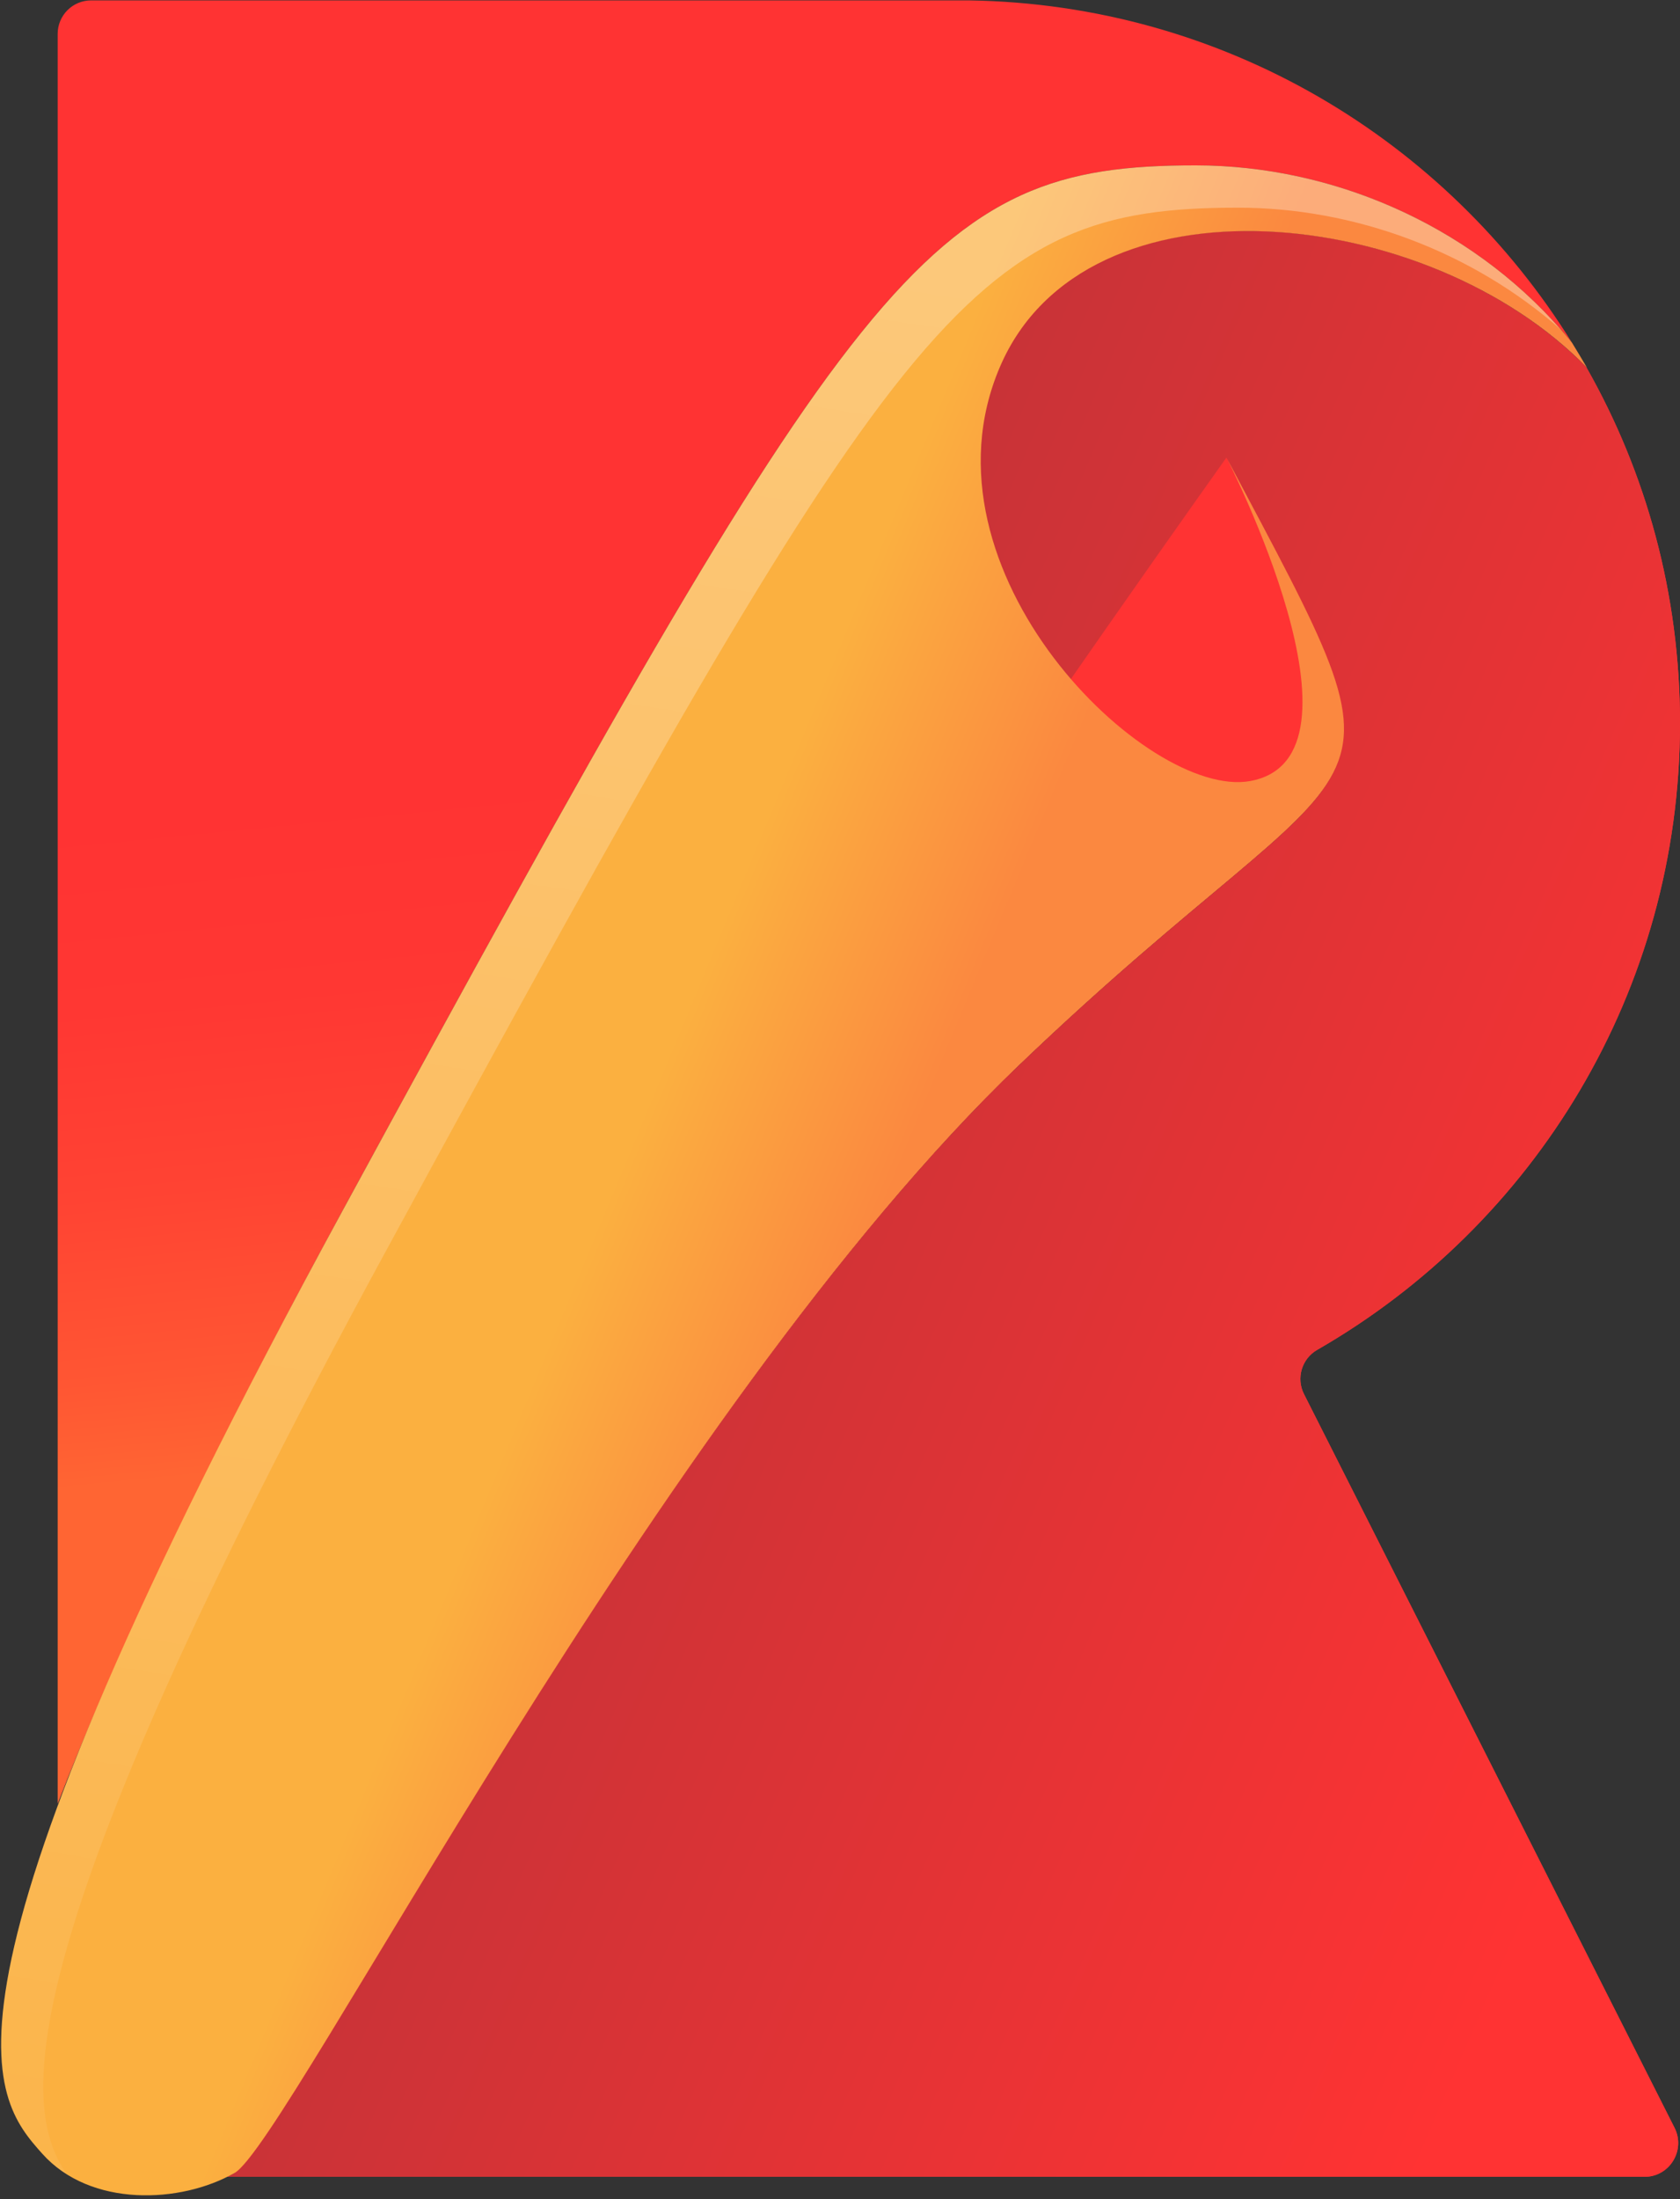 <svg width="256" height="335" viewBox="0 0 256 335" fill="none" xmlns="http://www.w3.org/2000/svg">
<rect x="0" y="0" width="256" height="335" fill="#333333" stroke="none"/>
<path d="M256 110.133C256 90.449 250.845 71.996 241.765 56.003C217.688 31.223 165.316 25.483 152.311 55.886C138.955 87.052 174.748 121.732 190.389 118.978C210.307 115.464 186.874 69.77 186.874 69.77C217.336 127.18 210.307 109.605 155.24 162.329C100.174 215.052 43.936 326.297 35.735 330.984C35.383 331.218 35.032 331.394 34.622 331.57H250.61C254.417 331.57 256.878 327.528 255.179 324.13L198.707 212.357C197.477 209.955 198.355 206.967 200.698 205.62C233.74 186.64 256 151.022 256 110.133Z" fill="url(#paint0_linear_16_4)"/>
<path d="M256 110.133C256 90.449 250.845 71.996 241.765 56.003C217.688 31.223 165.316 25.483 152.311 55.886C138.955 87.052 174.748 121.732 190.389 118.978C210.307 115.464 186.874 69.77 186.874 69.77C217.336 127.18 210.307 109.605 155.24 162.329C100.174 215.052 43.936 326.297 35.735 330.984C35.383 331.218 35.032 331.394 34.622 331.57H250.61C254.417 331.57 256.878 327.528 255.179 324.13L198.707 212.357C197.477 209.955 198.355 206.967 200.698 205.62C233.74 186.64 256 151.022 256 110.133Z" fill="url(#paint1_linear_16_4)"/>
<path d="M35.735 330.984C43.935 326.297 100.174 214.994 155.24 162.27C210.307 109.547 217.336 127.121 186.874 69.712C186.874 69.712 70.297 233.153 28.119 313.995" fill="url(#paint2_linear_16_4)"/>
<path d="M52.137 184.53C130.87 39.778 141.181 25.19 182.187 25.19C203.746 25.19 225.479 34.914 239.539 52.196C220.383 21.324 186.464 0.644 147.625 0.059H13.884C12.533 0.06 11.237 0.597 10.281 1.552C9.325 2.508 8.788 3.804 8.787 5.155V274.746C16.754 254.184 30.287 224.776 52.137 184.531V184.53Z" fill="url(#paint3_linear_16_4)"/>
<path d="M155.24 162.27C100.174 214.993 43.936 326.297 35.735 330.984C27.533 335.67 13.767 336.256 6.444 328.054C-1.347 319.326 -13.474 305.208 52.137 184.531C130.87 39.777 141.181 25.19 182.187 25.19C203.746 25.19 225.479 34.914 239.539 52.196C240.3 53.426 241.062 54.715 241.823 56.004C217.746 31.224 165.375 25.483 152.37 55.886C139.013 87.052 174.806 121.732 190.448 118.978C210.365 115.464 186.933 69.77 186.933 69.77C217.336 127.121 210.307 109.547 155.24 162.27Z" fill="url(#paint4_linear_16_4)"/>
<path opacity="0.3" d="M58.581 190.975C137.314 46.22 147.625 31.634 188.631 31.634C206.381 31.634 224.249 38.254 237.84 50.204C223.78 34.153 202.925 25.19 182.188 25.19C141.181 25.19 130.87 39.777 52.138 184.53C-13.475 305.209 -1.348 319.327 6.443 328.056C7.556 329.286 8.845 330.341 10.193 331.219C3.338 321.26 0.292 298.12 58.58 190.975H58.581Z" fill="url(#paint5_linear_16_4)"/>
<defs>
<linearGradient id="paint0_linear_16_4" x1="94.004" y1="178.118" x2="185.416" y2="190.039" gradientUnits="userSpaceOnUse">
<stop stop-color="#FF6533"/>
<stop offset="0.157" stop-color="#FF5633"/>
<stop offset="0.434" stop-color="#FF4333"/>
<stop offset="0.714" stop-color="#FF3733"/>
<stop offset="1" stop-color="#FF3333"/>
</linearGradient>
<linearGradient id="paint1_linear_16_4" x1="79.894" y1="148.21" x2="261.775" y2="226.891" gradientUnits="userSpaceOnUse">
<stop stop-color="#BF3338"/>
<stop offset="1" stop-color="#FF3333"/>
</linearGradient>
<linearGradient id="paint2_linear_16_4" x1="85.17" y1="172.907" x2="113.811" y2="186.657" gradientUnits="userSpaceOnUse">
<stop stop-color="#FF6533"/>
<stop offset="0.157" stop-color="#FF5633"/>
<stop offset="0.434" stop-color="#FF4333"/>
<stop offset="0.714" stop-color="#FF3733"/>
<stop offset="1" stop-color="#FF3333"/>
</linearGradient>
<linearGradient id="paint3_linear_16_4" x1="127.772" y1="215.26" x2="117.84" y2="114.789" gradientUnits="userSpaceOnUse">
<stop stop-color="#FF6533"/>
<stop offset="0.157" stop-color="#FF5633"/>
<stop offset="0.434" stop-color="#FF4333"/>
<stop offset="0.714" stop-color="#FF3733"/>
<stop offset="1" stop-color="#FF3333"/>
</linearGradient>
<linearGradient id="paint4_linear_16_4" x1="97.317" y1="171.18" x2="133.723" y2="186.3" gradientUnits="userSpaceOnUse">
<stop stop-color="#FBB040"/>
<stop offset="1" stop-color="#FB8840"/>
</linearGradient>
<linearGradient id="paint5_linear_16_4" x1="131.416" y1="43.209" x2="75.579" y2="413.661" gradientUnits="userSpaceOnUse">
<stop stop-color="white"/>
<stop offset="1" stop-color="white" stop-opacity="0"/>
</linearGradient>
</defs>
</svg>
